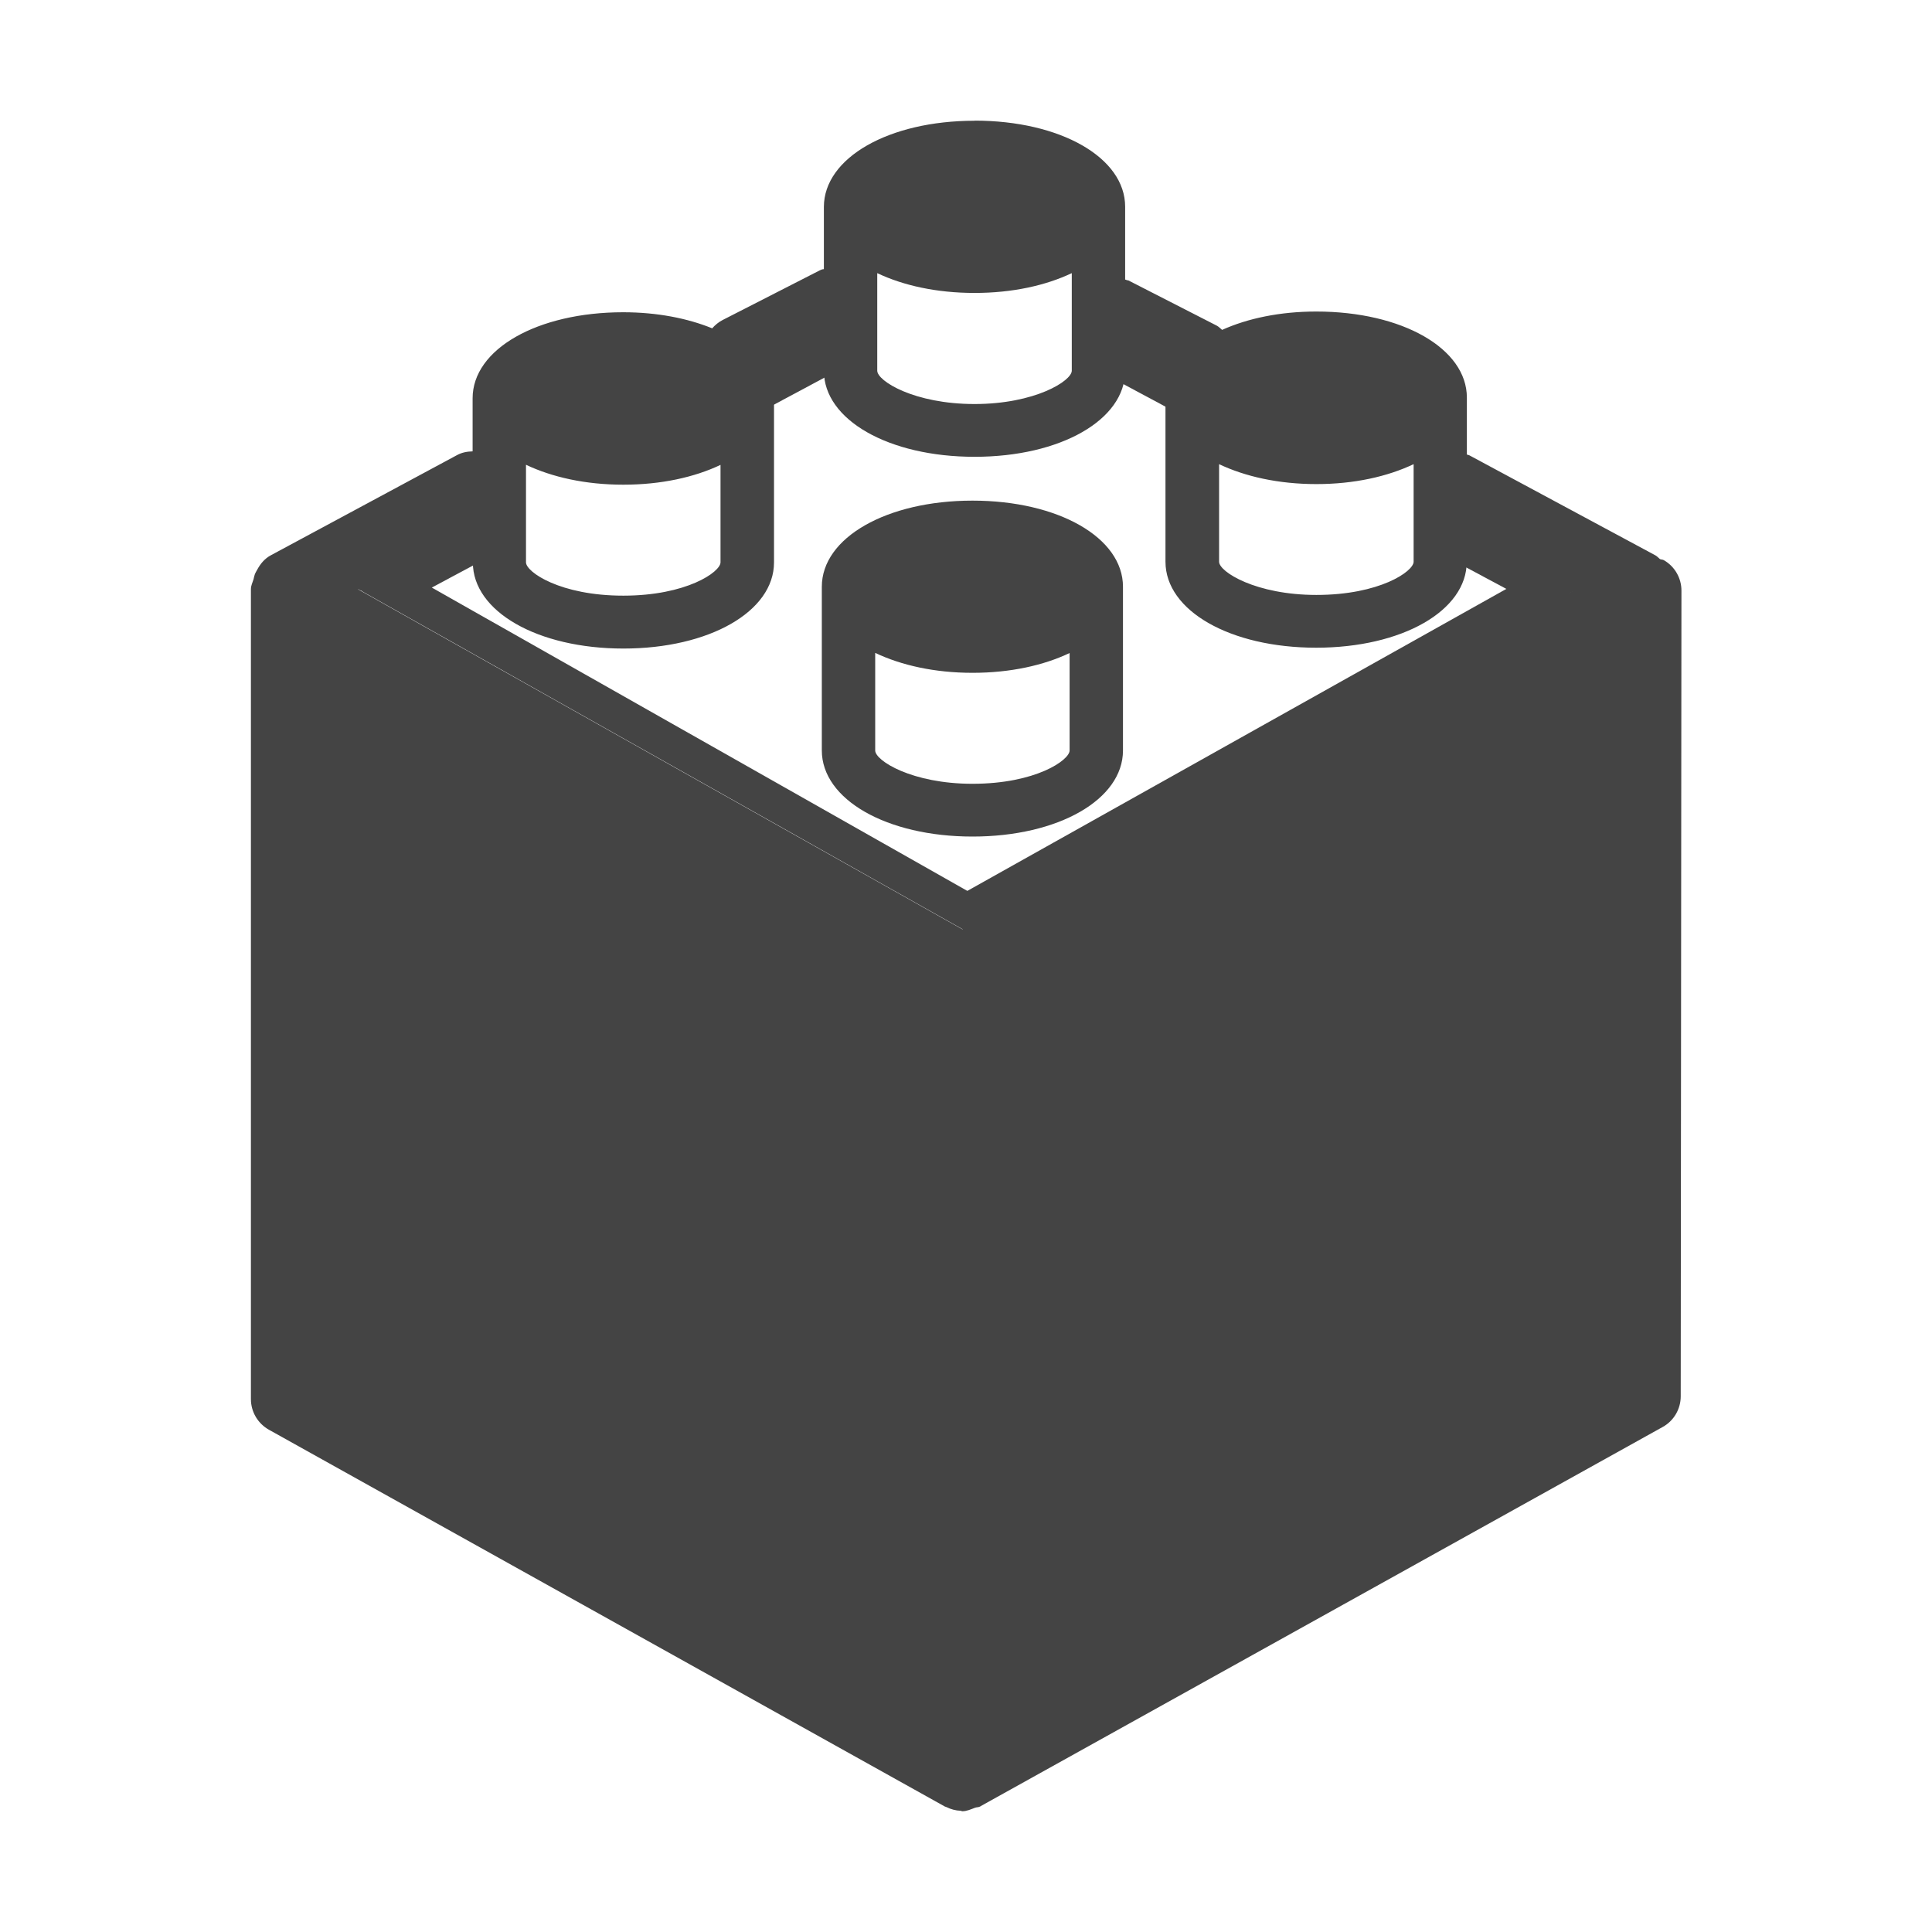 <svg fill="none" height="16" viewBox="0 0 16 16" width="16" xmlns="http://www.w3.org/2000/svg">
  <g fill="#444">
    <path clip-rule="evenodd" d="m4.255 4.148-1.317.72.064.029-.002.001 5.012 2.82v-.016l4.988-2.784-.005-.003.075-.042-1.255-.669v.32l.66.353-4.464 2.501-4.435-2.512.678-.363zm6.395-.246h.596l-2.253-1.202v.315zm-5.732-.106 2.271-1.203v.341l-1.659.888z" fill-rule="evenodd"/>
    <path d="m8.071 1c-.711 0-1.247.307-1.248.713v.516c-.011 0-.022.004-.032.009l-.806.412c-.035.018-.063.042-.087.069-.204-.083-.456-.133-.737-.133-.711 0-1.247.306-1.247.712v.44c-.045.001-.09.009-.131.032l-1.539.828c-.053.028-.089.073-.115.122-.007.011-.012.022-.018.034-.005.014-.008.028-.011.042-.008.027-.022.053-.022.082v6.709c0 .105.057.202.15.254l5.597 3.12c.004.002.008.002.012.004.038.019.079.03.12.031 0 0 .008.004.012.004.037 0 .071-.016.106-.029.012-.005.027-.003.039-.009l.002-.001.003-.001.002-.002 5.648-3.14c.093-.051.15-.149.15-.254l.006-6.673c0-.103-.055-.2-.146-.252-.01-.006-.022-.004-.032-.009-.013-.01-.023-.023-.038-.031l-1.54-.828c-.007-.004-.014-.003-.021-.007v-.471c0-.407-.536-.713-1.247-.713-.302 0-.569.057-.78.152-.015-.012-.027-.026-.044-.035l-.733-.375c-.008-0-.017-.004-.026-.007v-.603c0-.407-.536-.713-1.247-.713zm-.806 1.262c.215.102.491.164.806.164.314 0 .59-.062.805-.164v.808c0 .084-.304.276-.805.276-.501 0-.806-.191-.806-.276zm-.442.617v.192c0 .406.536.712 1.248.712.712 0 1.247-.306 1.247-.712v-.103l.358.183c-.015.047-.024.095-.024.145v1.356c0 .406.536.712 1.248.712.711 0 1.247-.306 1.247-.712v-.227l.873.471-5.05 2.8-5.007-2.817.953-.513v.292c0 .406.536.713 1.247.713s1.247-.307 1.247-.713v-1.356c0-.065-.018-.127-.044-.187l.46-.235zm3.273.965c.215.102.491.165.806.165.314 0 .59-.063.805-.165v.808c0 .08-.282.275-.805.275-.501 0-.806-.191-.806-.275zm-5.74.005c.215.102.491.165.806.165.314 0 .59-.062.805-.164v.807c0 .08-.282.276-.805.276s-.806-.196-.806-.276zm3.698.297c-.711 0-1.248.307-1.248.713v1.356c0 .406.537.713 1.248.713s1.246-.307 1.246-.713v-1.356c0-.406-.535-.713-1.246-.713zm-.806 1.261c.215.102.491.165.806.165.314 0 .59-.062.804-.164v.807c0 .08-.281.276-.804.276-.501 0-.806-.191-.806-.276z"/>
  </g>
</svg>
